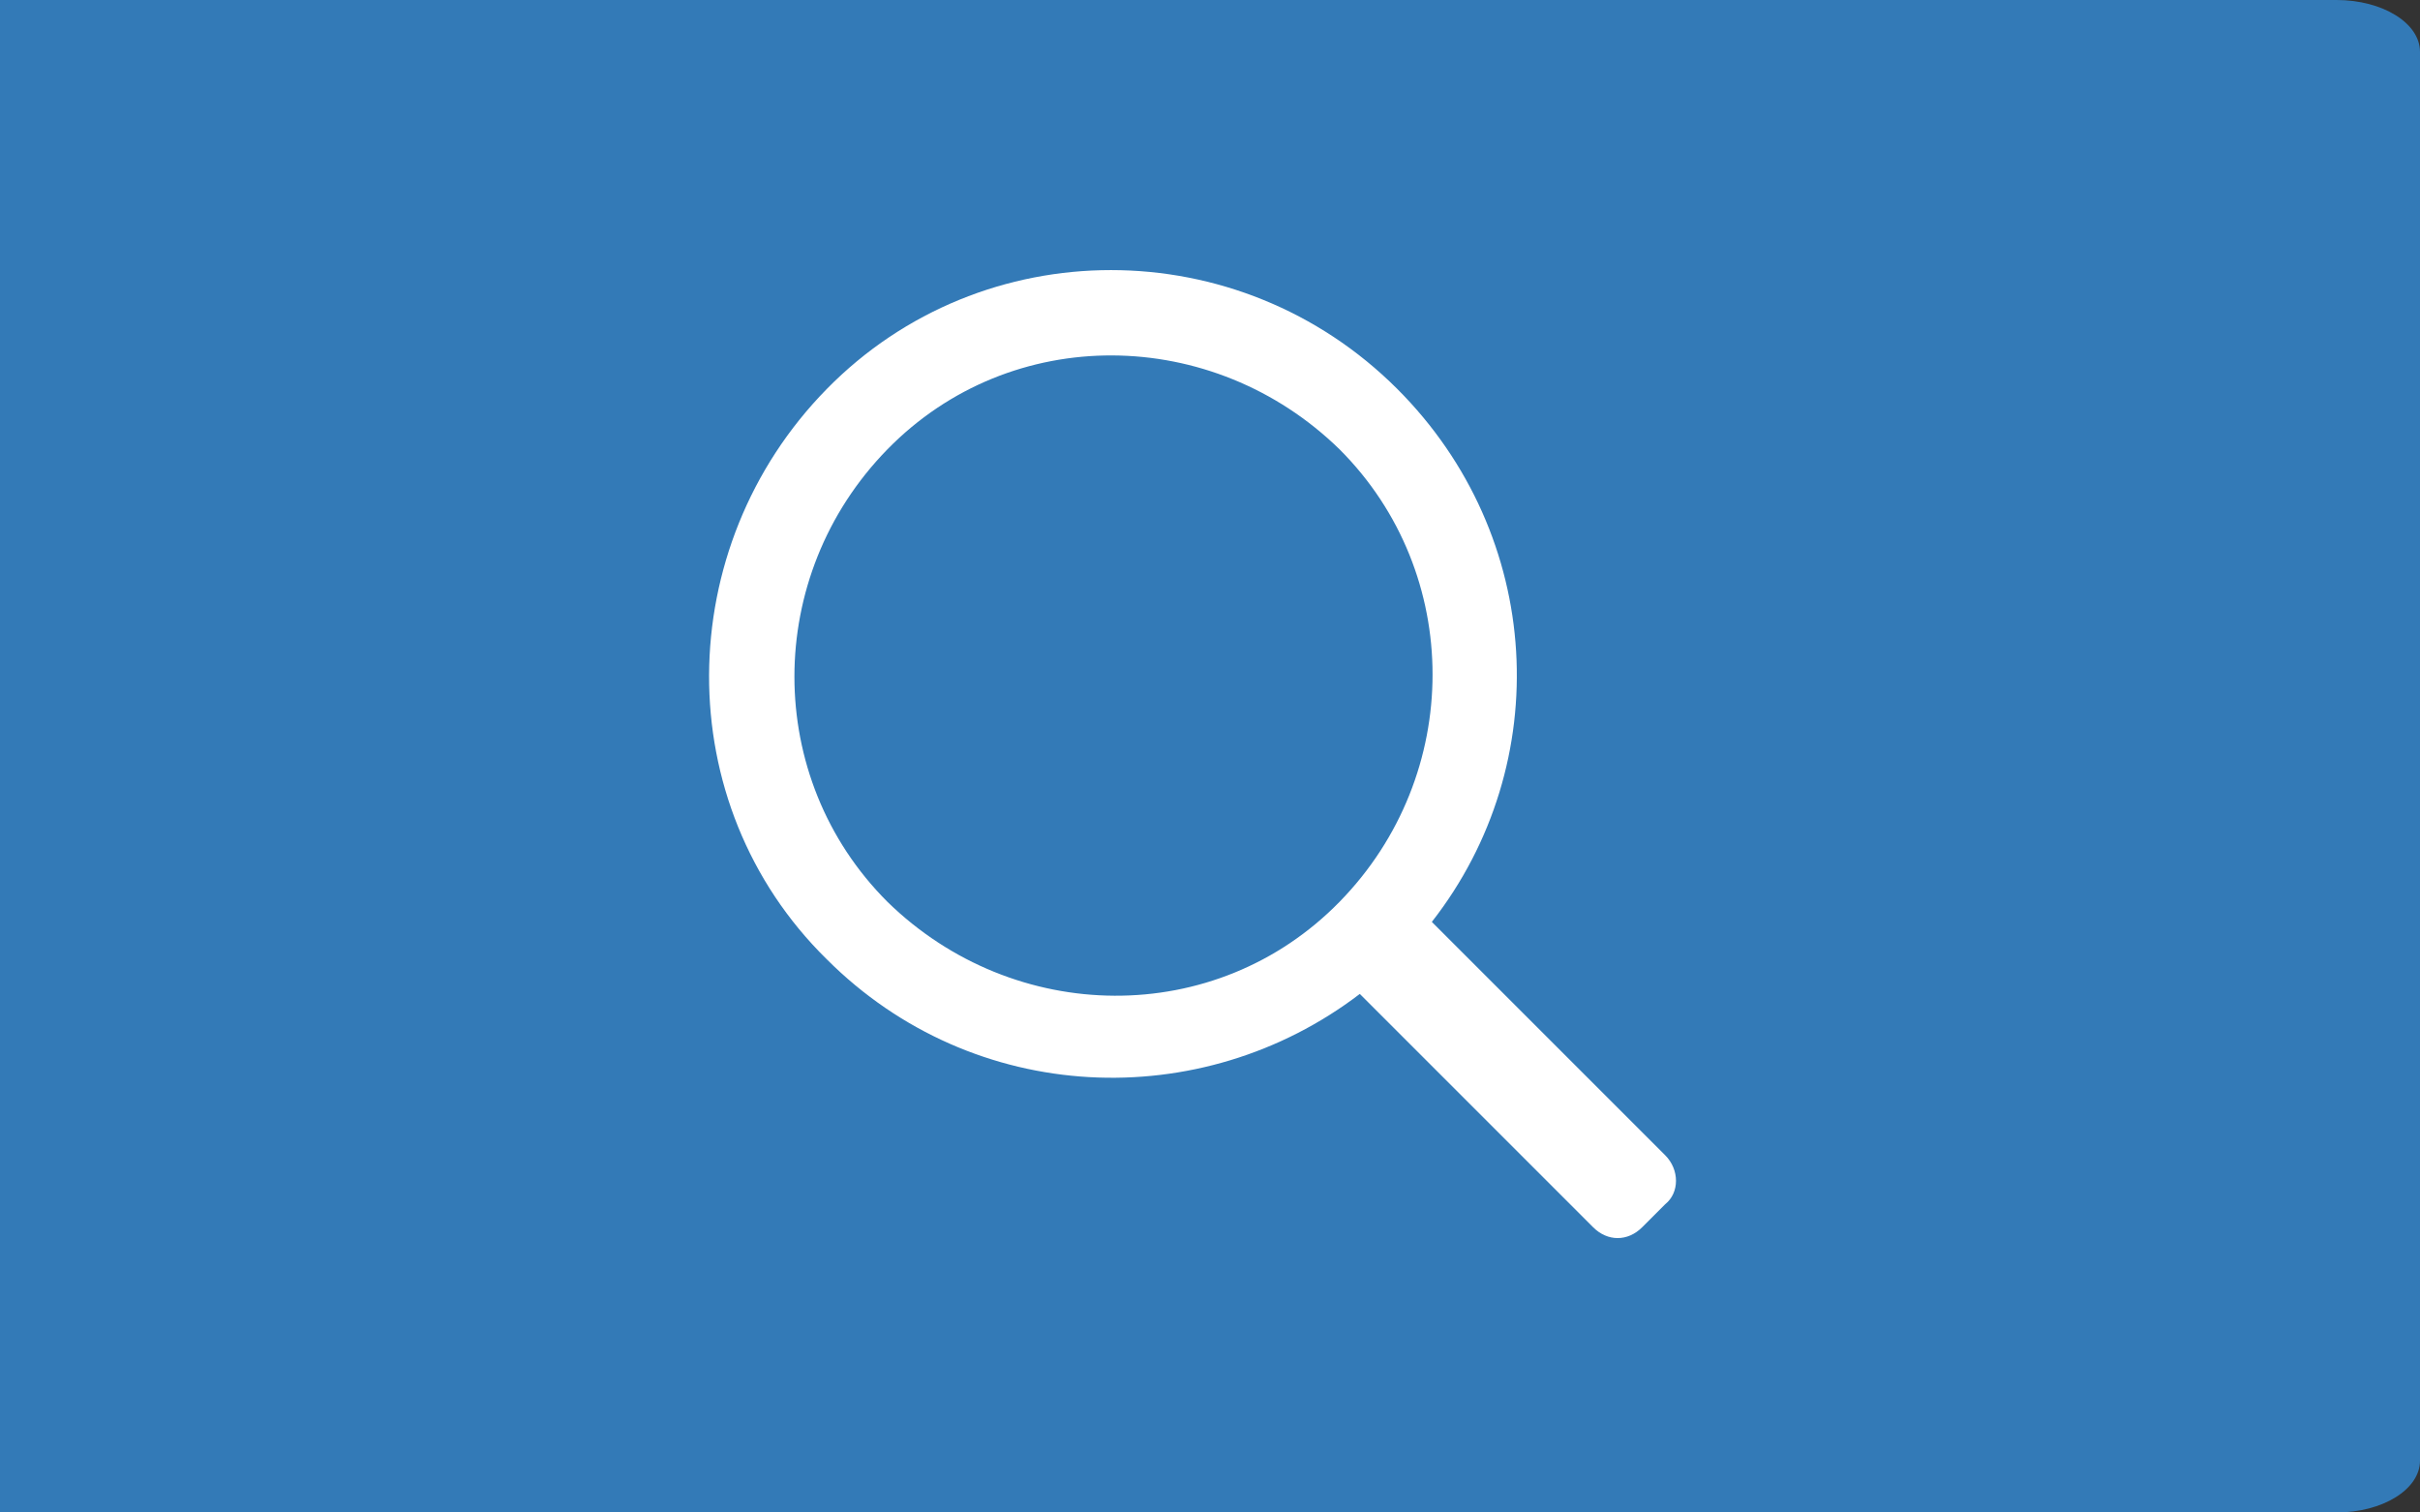 <?xml version="1.0" encoding="utf-8"?>
<!-- Generator: Adobe Illustrator 21.0.0, SVG Export Plug-In . SVG Version: 6.00 Build 0)  -->
<svg version="1.1" id="레이어_1" xmlns="http://www.w3.org/2000/svg" xmlns:xlink="http://www.w3.org/1999/xlink" x="0px"
	 y="0px" viewBox="0 0 84 52.5" style="enable-background:new 0 0 84 52.5;" xml:space="preserve">
<rect x="0" y="0" width="84" height="52.5" fill="#333333" stroke="none"/>
<style type="text/css">
	.st0{fill:#337AB7;}
	.st1{fill:#FFFFFF;}
</style>
<g>
	<path class="st0" d="M81.1,52.5H-1.2V0h82.3C82.7,0,84,0.8,84,1.8v48.9C84,51.7,82.7,52.5,81.1,52.5z"/>
	<path class="st1" d="M57.8,40.1l-8.1-8.1c4.3-5.5,3.9-13.4-1.2-18.5c-5.5-5.5-14.4-5.5-19.8,0s-5.5,14.4,0,19.8
		c5.1,5.1,13,5.4,18.5,1.2l8.1,8.1c0.5,0.5,1.2,0.5,1.7,0l0.8-0.8C58.3,41.4,58.3,40.6,57.8,40.1z M30.8,31.3
		c-4.3-4.3-4.3-11.3,0-15.7s11.3-4.3,15.7,0c4.3,4.3,4.3,11.3,0,15.7S35.2,35.6,30.8,31.3z"/>
</g>
</svg>
